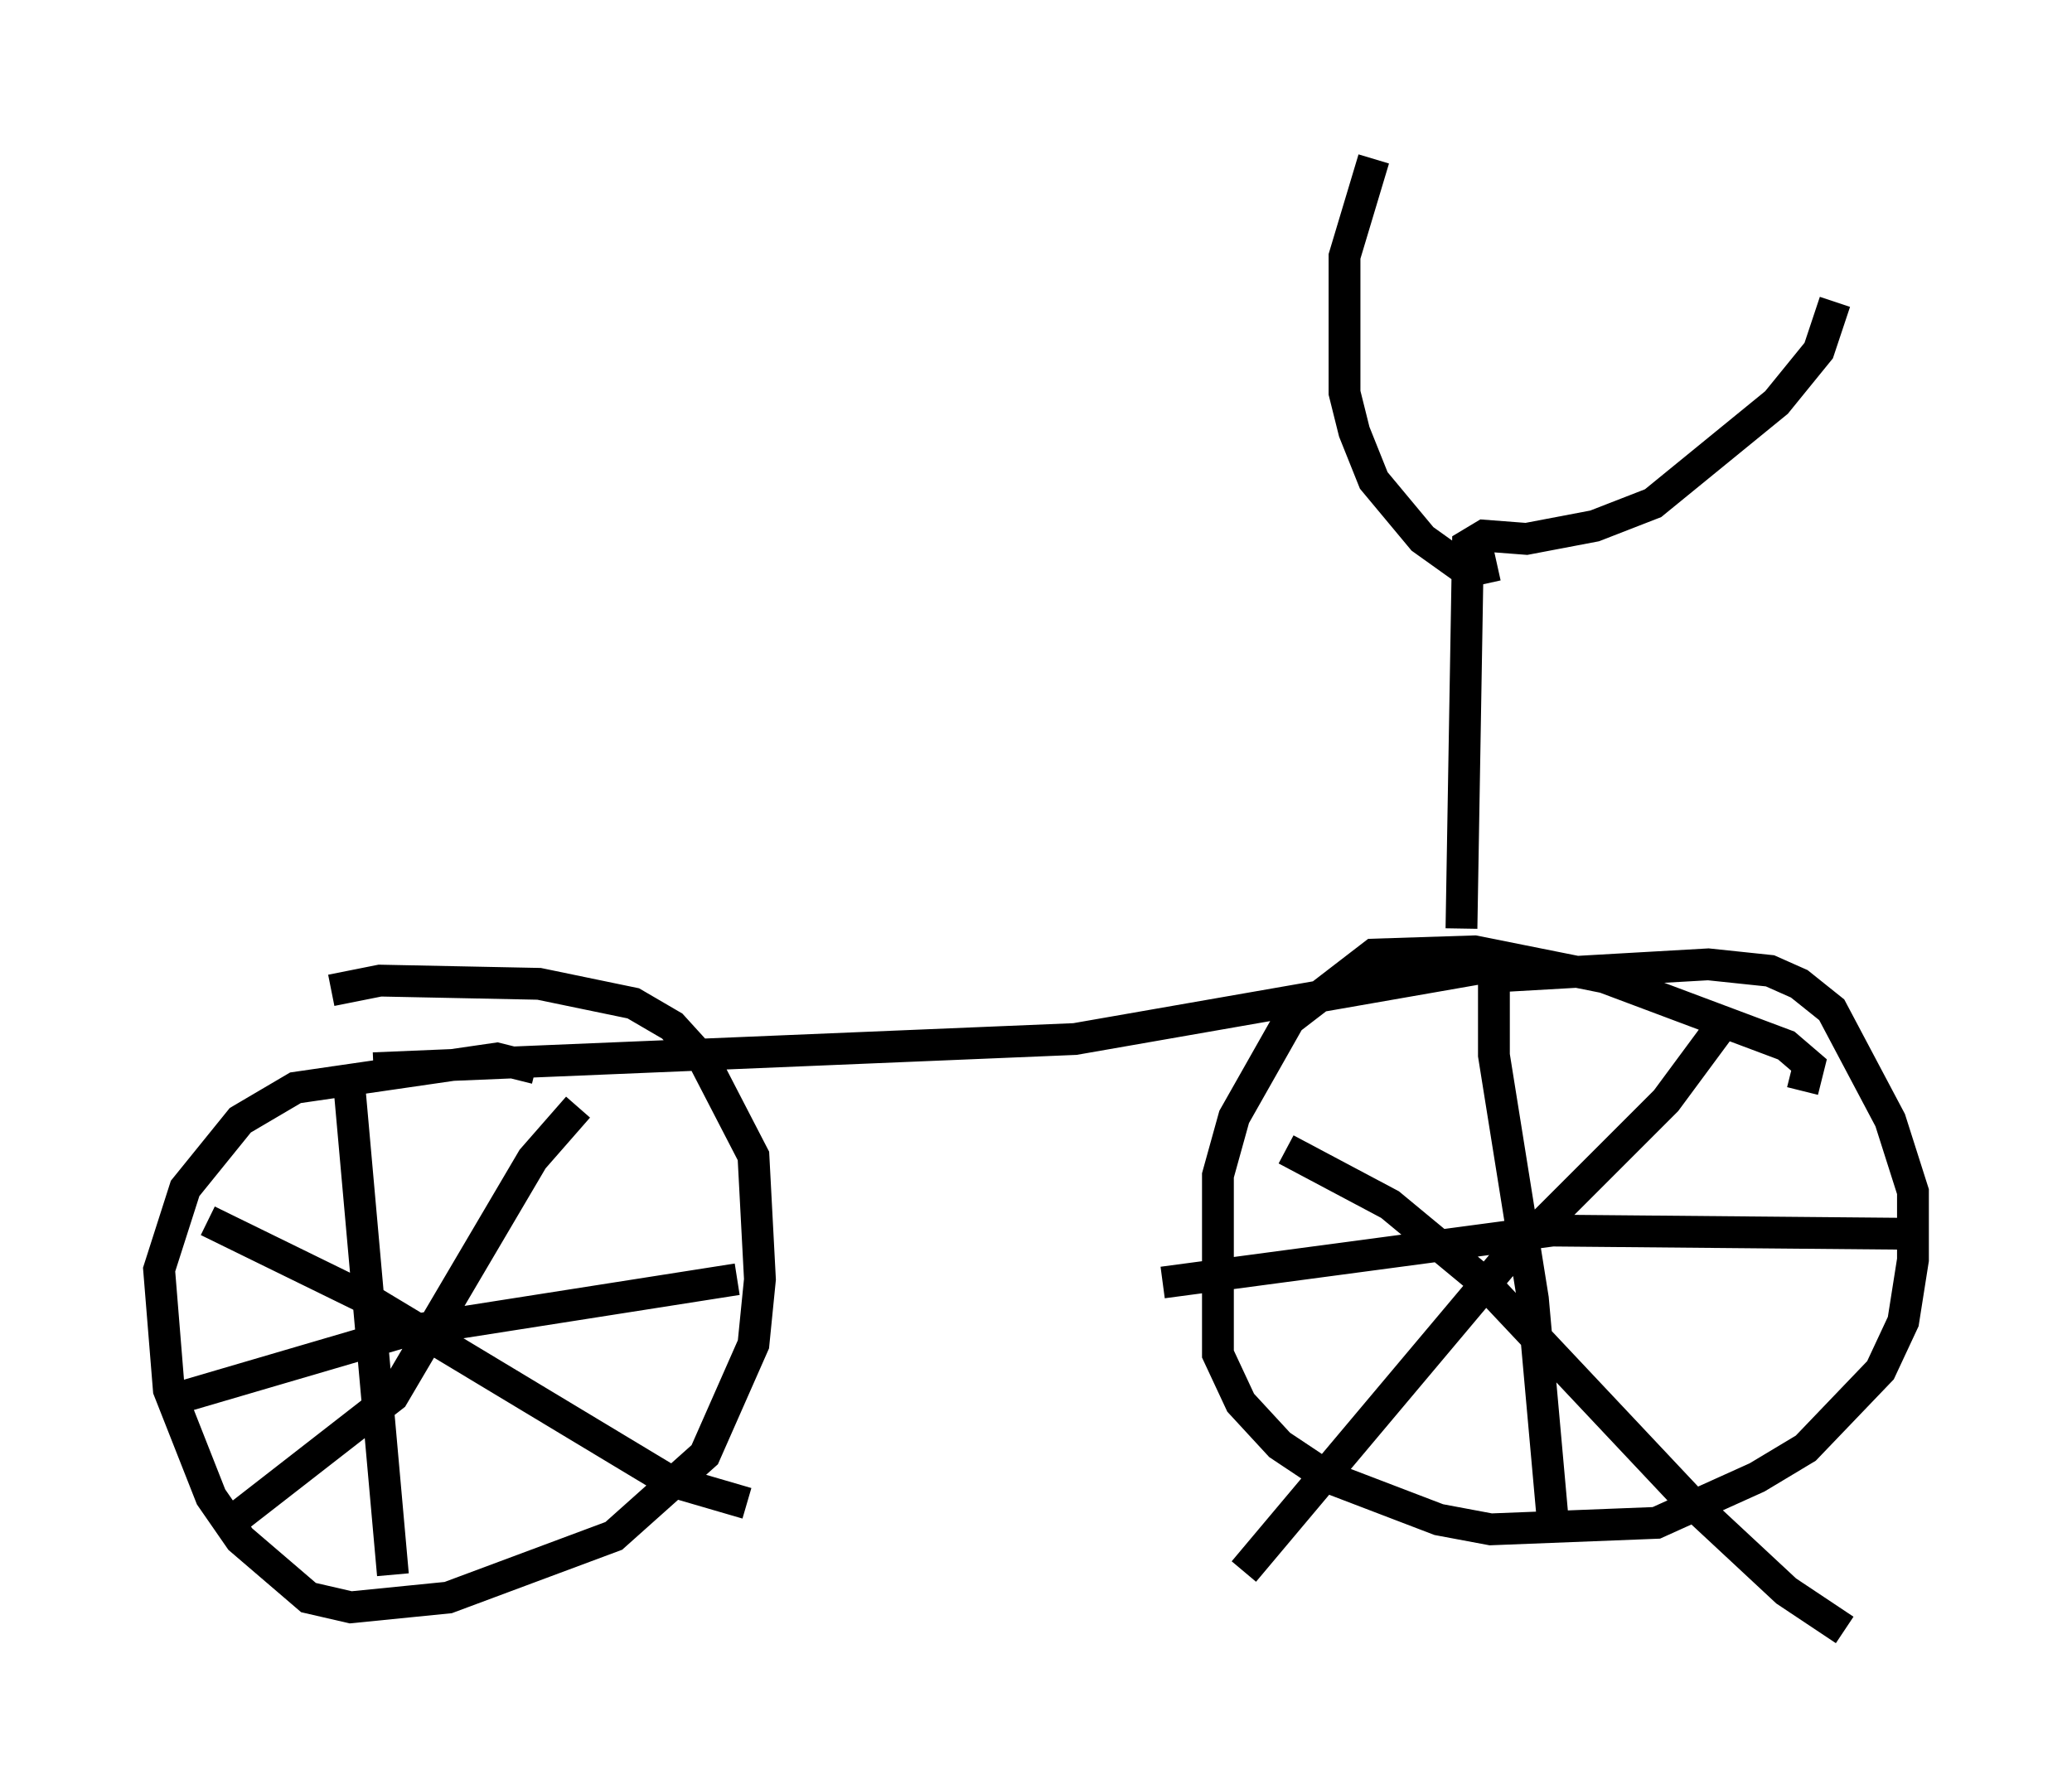 <?xml version="1.0" encoding="utf-8" ?>
<svg baseProfile="full" height="56.244" version="1.1" width="65.126" xmlns="http://www.w3.org/2000/svg" xmlns:ev="http://www.w3.org/2001/xml-events" xmlns:xlink="http://www.w3.org/1999/xlink"><defs /><rect fill="white" height="56.244" width="65.126" x="0" y="0" /><path d="M51.653, 30.113 m-5.002, 0.306 l-12.863, 2.246 -22.05, 0.919 m5.104, 0.0 l-1.225, -0.306 -6.329, 0.919 l-1.735, 1.021 -1.735, 2.144 l-0.817, 2.552 0.306, 3.777 l1.327, 3.369 0.919, 1.327 l2.144, 1.838 1.327, 0.306 l3.063, -0.306 5.206, -1.94 l2.858, -2.552 1.531, -3.471 l0.204, -2.042 -0.204, -3.879 l-1.531, -2.96 -1.021, -1.123 l-1.225, -0.715 -2.96, -0.613 l-5.002, -0.102 -1.531, 0.306 m46.244, 3.165 l0.204, -0.817 -0.715, -0.613 l-5.717, -2.144 -4.083, -0.817 l-3.165, 0.102 -2.654, 2.042 l-1.735, 3.063 -0.51, 1.838 l0.0, 5.615 0.715, 1.531 l1.225, 1.327 1.531, 1.021 l3.471, 1.327 1.633, 0.306 l5.206, -0.204 3.165, -1.429 l1.531, -0.919 2.348, -2.45 l0.715, -1.531 0.306, -1.94 l0.0, -2.144 -0.715, -2.246 l-1.838, -3.471 -1.021, -0.817 l-0.919, -0.408 -1.94, -0.204 l-7.146, 0.408 m7.554, 1.531 l-1.735, 2.348 -5.206, 5.206 l-8.065, 9.596 m1.327, -13.271 l3.267, 1.735 2.96, 2.45 l6.533, 6.942 2.96, 2.756 l1.838, 1.225 m-11.025, -21.54 l0.0, 3.471 1.225, 7.656 l0.613, 6.84 m11.229, -8.881 l-11.229, -0.102 -12.25, 1.633 m-25.623, -6.84 l1.429, 16.027 m10.821, -9.29 l-10.413, 1.633 -7.656, 2.246 m13.067, -9.29 l-1.429, 1.633 -4.39, 7.452 l-5.513, 4.288 m-0.306, -9.8 l5.002, 2.45 9.494, 5.717 l2.45, 0.715 m22.459, -18.069 l0.204, -12.046 0.51, -0.306 l1.327, 0.102 2.144, -0.408 l1.838, -0.715 3.879, -3.165 l1.327, -1.633 0.51, -1.531 m-10.617, 8.269 l-0.919, 0.204 -1.429, -1.021 l-1.531, -1.838 -0.613, -1.531 l-0.306, -1.225 0.0, -4.288 l0.919, -3.063 " fill="none" stroke="black" stroke-width="1" /></svg>